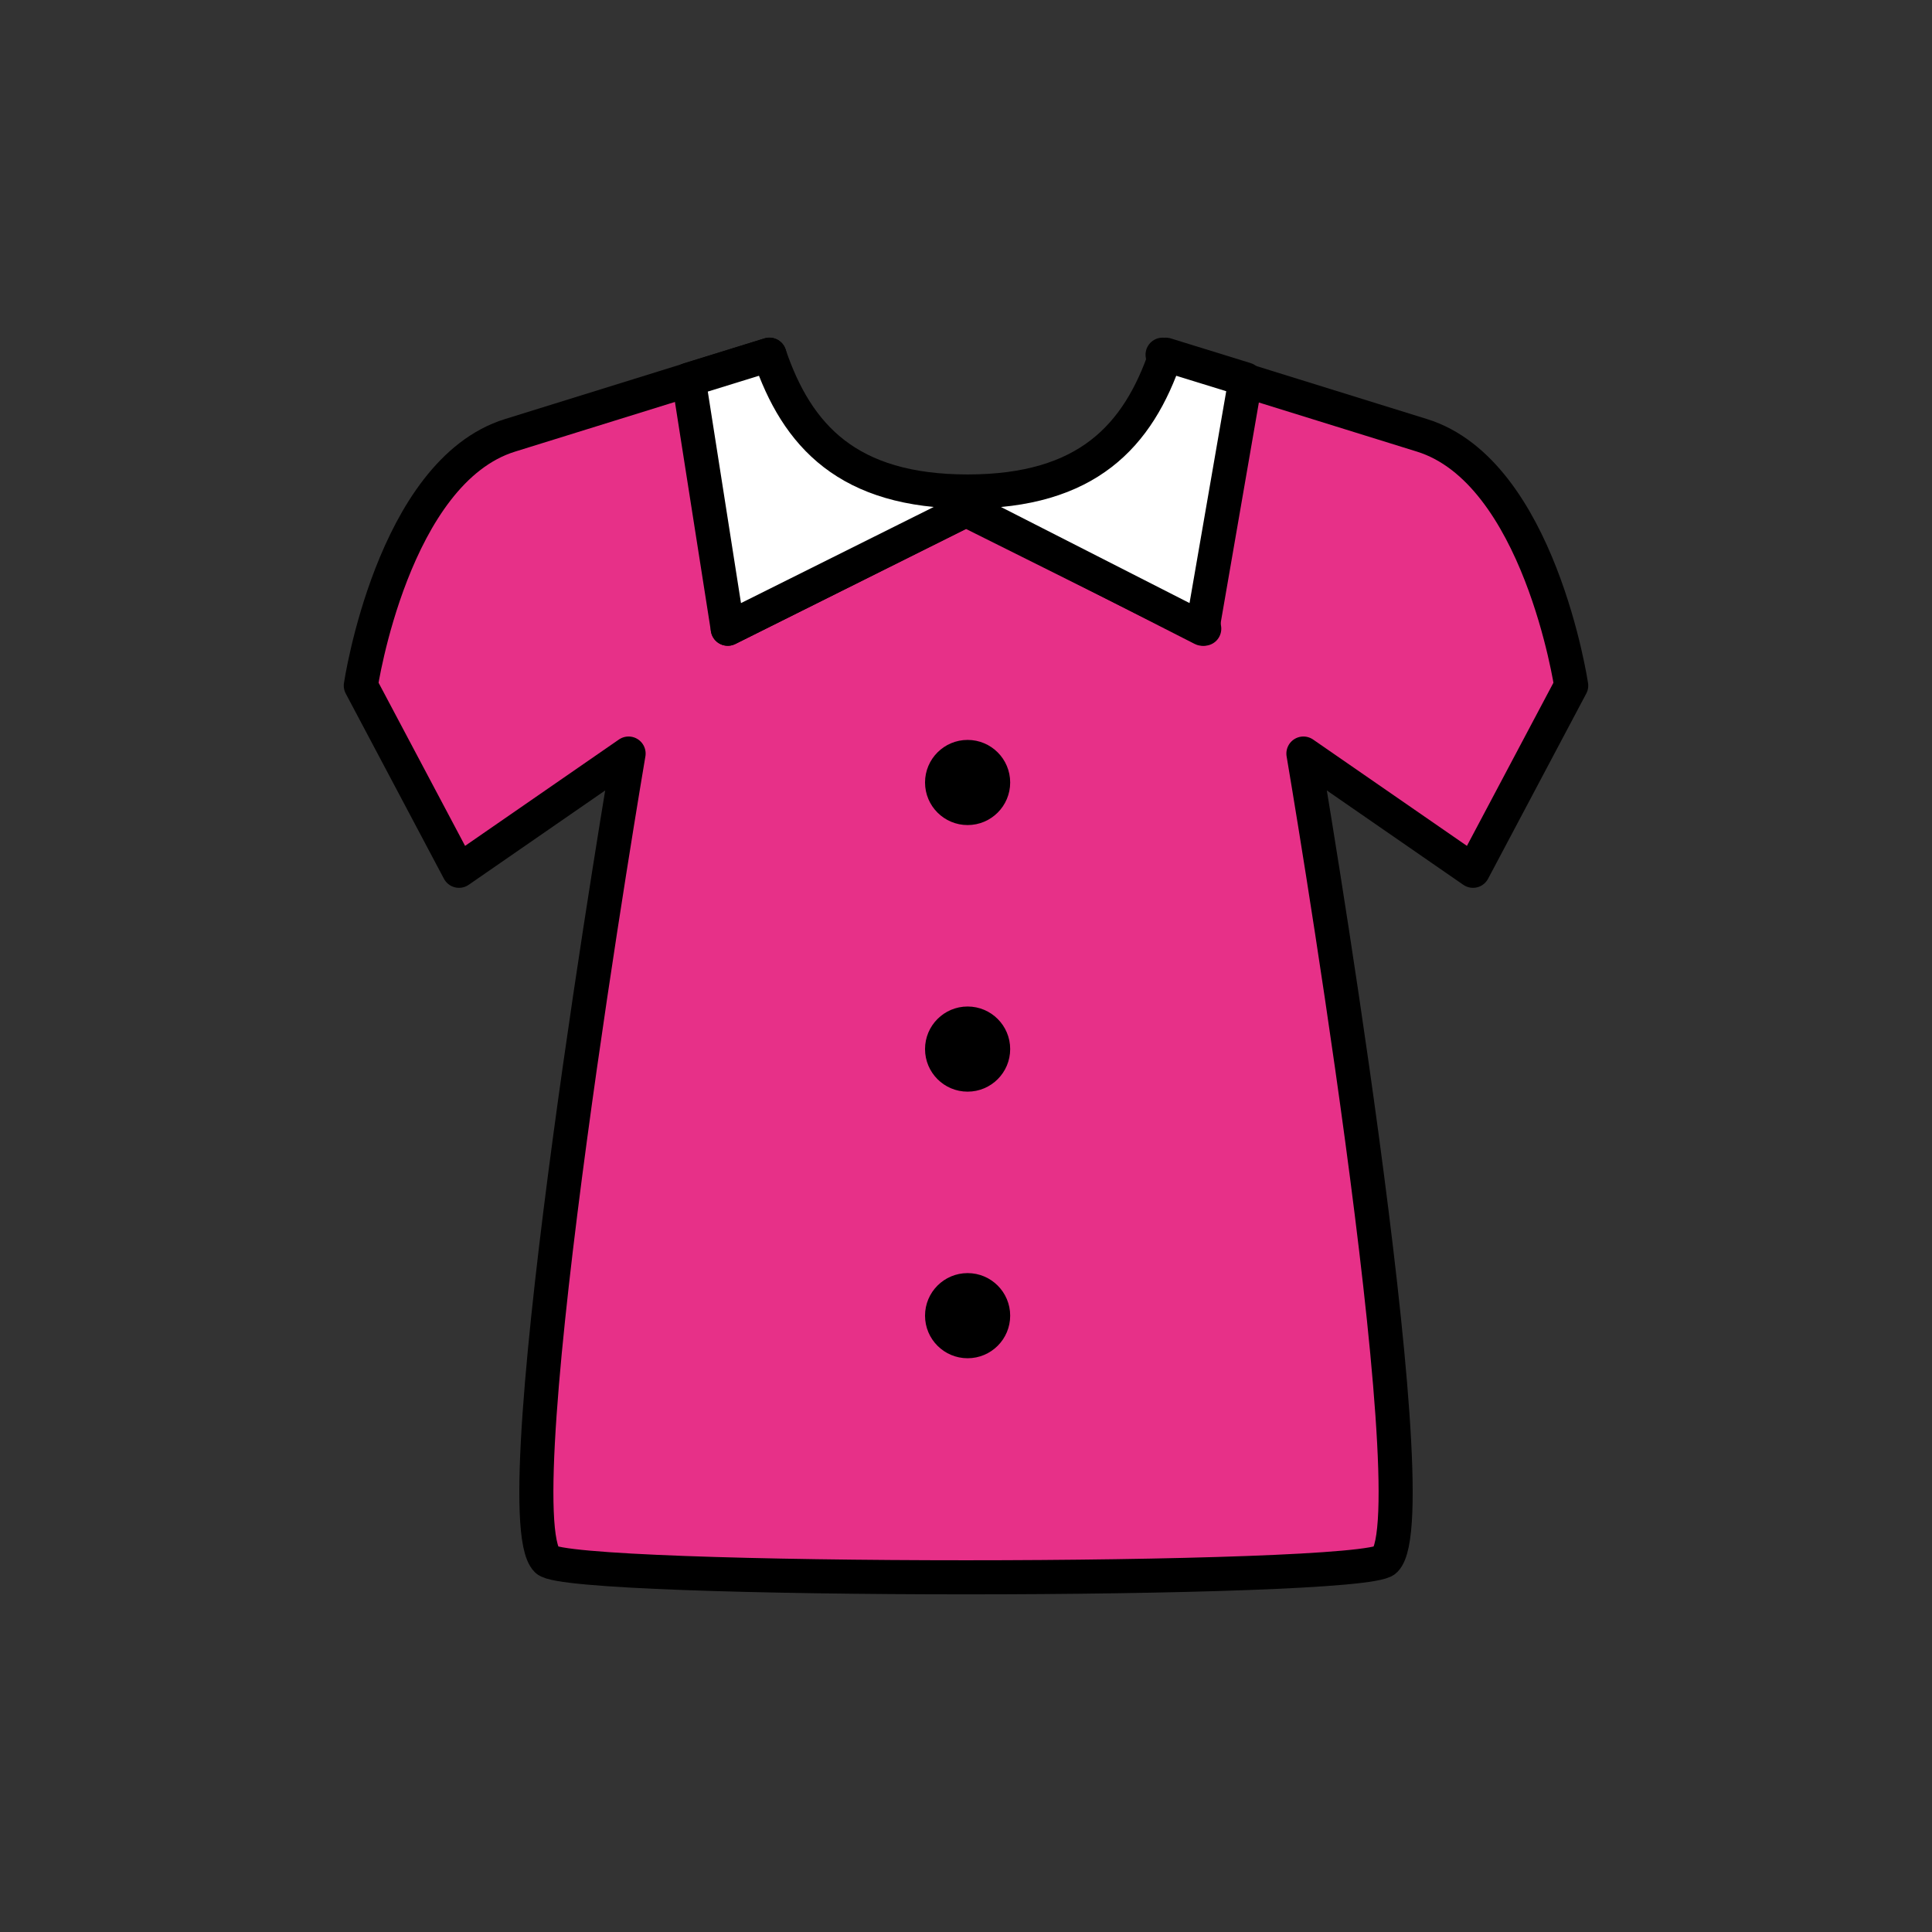 <?xml version="1.0" encoding="utf-8"?>
<!-- Generator: Adobe Illustrator 16.0.0, SVG Export Plug-In . SVG Version: 6.00 Build 0)  -->
<!DOCTYPE svg PUBLIC "-//W3C//DTD SVG 1.1//EN" "http://www.w3.org/Graphics/SVG/1.1/DTD/svg11.dtd">
<svg version="1.1" id="Layer_1" xmlns="http://www.w3.org/2000/svg" xmlns:xlink="http://www.w3.org/1999/xlink" x="0px" y="0px"
	 width="453.543px" height="453.543px" viewBox="0 0 453.543 453.543" enable-background="new 0 0 453.543 453.543"
	 xml:space="preserve">
<rect x="0" y="0" width="453.543" height="453.543" fill="#333333" stroke="none"/>
<g id="kvadrat" display="none">
</g>
<g id="color">
	<g id="rdeča7bela">
	</g>
	<g>
		<g>
			
				<path fill="#E73088" stroke="#000000" stroke-width="8" stroke-linecap="square" stroke-linejoin="round" stroke-miterlimit="10" d="
				M368.844,160.944c0,0-7.492-50.229-35.053-58.755c-24.557-7.597-52.141-16.228-60.871-18.922l9.78,64.329l-55.55-27.706v-0.37
				l-0.006-0.005l-0.372,0.188l-0.372-0.188l-0.005,0.005v0.37l-55.55,27.706l9.78-64.329c-8.73,2.694-36.316,11.325-60.871,18.922
				C92.191,110.714,84.7,160.944,84.7,160.944l23.053,43.477l39.811-27.523c0,0-30.323,178.218-19.2,189.341
				c5.385,5.386,191.432,5.386,196.816,0c11.123-11.123-19.199-189.341-19.199-189.341l39.811,27.523L368.844,160.944z"/>
			
				<path fill="#FFFFFF" stroke="#000000" stroke-width="8" stroke-linecap="square" stroke-linejoin="round" stroke-miterlimit="10" d="
				M282.264,147.597l-55.12-28.081l-56.3,28.081l-9.173-58.473l18.953-5.856c6.49,19.13,18.48,32.109,46.529,32.109
				c28.041,0,40.031-12.979,46.521-32.109l18.729,5.788L282.264,147.597z"/>
			<circle cx="227.149" cy="183.692" r="9.994"/>
			<circle cx="227.149" cy="246.275" r="9.994"/>
			<circle cx="227.149" cy="308.859" r="9.994"/>
		</g>
	</g>
</g>
<g id="cb" display="none">
	<g id="rdeča7bela_copy" display="inline">
	</g>
	<g display="inline">
		
			<polyline fill="none" stroke="#000000" stroke-width="8" stroke-linecap="round" stroke-linejoin="round" stroke-miterlimit="10" points="
			226.394,119.891 226.394,119.521 226.399,119.516 226.771,119.701 		"/>
		<path fill="none" stroke="#000000" stroke-width="8" stroke-linecap="round" stroke-linejoin="round" stroke-miterlimit="10" d="
			M273.6,83.479c-0.234-0.073-0.468-0.146-0.68-0.211l0.229,1.496"/>
		
			<polyline fill="none" stroke="#000000" stroke-width="8" stroke-linecap="round" stroke-linejoin="round" stroke-miterlimit="10" points="
			226.771,119.701 226.771,119.702 227.144,119.516 		"/>
		<path fill="none" stroke="#000000" stroke-width="8" stroke-linecap="round" stroke-linejoin="round" stroke-miterlimit="10" d="
			M161.676,89.16c8.504-2.65,15.339-4.779,18.947-5.894"/>
		
			<line fill="none" stroke="#000000" stroke-width="8" stroke-linecap="round" stroke-linejoin="round" stroke-miterlimit="10" x1="282.298" y1="147.396" x2="261.932" y2="137.238"/>
		
			<polyline fill="none" stroke="#000000" stroke-width="8" stroke-linecap="round" stroke-linejoin="round" stroke-miterlimit="10" points="
			227.144,119.516 227.149,119.521 227.149,119.891 261.932,137.238 		"/>
		
			<polyline fill="none" stroke="#000000" stroke-width="8" stroke-linecap="round" stroke-linejoin="round" stroke-miterlimit="10" points="
			226.394,119.891 226.394,119.891 170.844,147.597 		"/>
		<path fill="none" stroke="#000000" stroke-width="8" stroke-linecap="round" stroke-linejoin="round" stroke-miterlimit="10" d="
			M292.357,89.313c-8.228-2.563-14.935-4.651-18.758-5.834"/>
		<path fill="none" stroke="#000000" stroke-width="8" stroke-linecap="round" stroke-linejoin="round" stroke-miterlimit="10" d="
			M161.676,89.16c-12.073,3.762-27.518,8.571-41.923,13.028C92.191,110.714,84.7,160.944,84.7,160.944l23.053,43.477l39.811-27.523
			c0,0-30.323,178.218-19.2,189.341c5.385,5.386,191.432,5.386,196.816,0c11.123-11.123-19.199-189.341-19.199-189.341
			l39.811,27.523l23.053-43.477c0,0-7.492-50.229-35.053-58.755c-14.212-4.396-29.434-9.139-41.432-12.877"/>
		
			<polyline fill="none" stroke="#000000" stroke-width="8" stroke-linecap="round" stroke-linejoin="round" stroke-miterlimit="10" points="
			282.298,147.396 282.7,147.597 282.496,146.256 		"/>
		
			<polyline fill="none" stroke="#000000" stroke-width="8" stroke-linecap="round" stroke-linejoin="round" stroke-miterlimit="10" points="
			261.932,137.238 282.264,147.597 282.298,147.396 		"/>
		<path fill="none" stroke="#000000" stroke-width="8" stroke-linecap="round" stroke-linejoin="round" stroke-miterlimit="10" d="
			M292.357,89.313l0.045-0.257l-18.729-5.788c-0.024,0.07-0.05,0.141-0.073,0.211"/>
		
			<polyline fill="none" stroke="#000000" stroke-width="8" stroke-linecap="round" stroke-linejoin="round" stroke-miterlimit="10" points="
			161.676,89.16 161.67,89.124 180.624,83.268 		"/>
		
			<line fill="none" stroke="#000000" stroke-width="8" stroke-linecap="round" stroke-linejoin="round" stroke-miterlimit="10" x1="226.394" y1="119.891" x2="226.771" y2="119.701"/>
		
			<line fill="none" stroke="#000000" stroke-width="8" stroke-linecap="round" stroke-linejoin="round" stroke-miterlimit="10" x1="282.496" y1="146.256" x2="282.298" y2="147.396"/>
		
			<line fill="none" stroke="#000000" stroke-width="8" stroke-linecap="round" stroke-linejoin="round" stroke-miterlimit="10" x1="161.676" y1="89.16" x2="170.844" y2="147.597"/>
		
			<line fill="none" stroke="#000000" stroke-width="8" stroke-linecap="round" stroke-linejoin="round" stroke-miterlimit="10" x1="227.144" y1="119.516" x2="226.771" y2="119.701"/>
		
			<line fill="none" stroke="#000000" stroke-width="8" stroke-linecap="round" stroke-linejoin="round" stroke-miterlimit="10" x1="226.394" y1="119.891" x2="170.844" y2="147.597"/>
		<path fill="none" stroke="#000000" stroke-width="8" stroke-linecap="round" stroke-linejoin="round" stroke-miterlimit="10" d="
			M180.624,83.268c6.49,19.13,18.48,32.109,46.529,32.109c27.301,0,39.386-12.308,45.994-30.613"/>
		<path fill="none" stroke="#000000" stroke-width="8" stroke-linecap="round" stroke-linejoin="round" stroke-miterlimit="10" d="
			M273.146,84.764c0.154-0.426,0.306-0.854,0.453-1.285"/>
		
			<line fill="none" stroke="#000000" stroke-width="8" stroke-linecap="round" stroke-linejoin="round" stroke-miterlimit="10" x1="261.932" y1="137.238" x2="227.144" y2="119.516"/>
		
			<line fill="none" stroke="#000000" stroke-width="8" stroke-linecap="round" stroke-linejoin="round" stroke-miterlimit="10" x1="292.357" y1="89.313" x2="282.496" y2="146.256"/>
		<circle cx="227.149" cy="183.692" r="9.994"/>
		<circle cx="227.149" cy="246.275" r="9.994"/>
		<circle cx="227.149" cy="308.859" r="9.994"/>
	</g>
</g>
<g id="pivot">
	<circle fill="none" cx="229.593" cy="366.754" r="14.133"/>
</g>
</svg>
